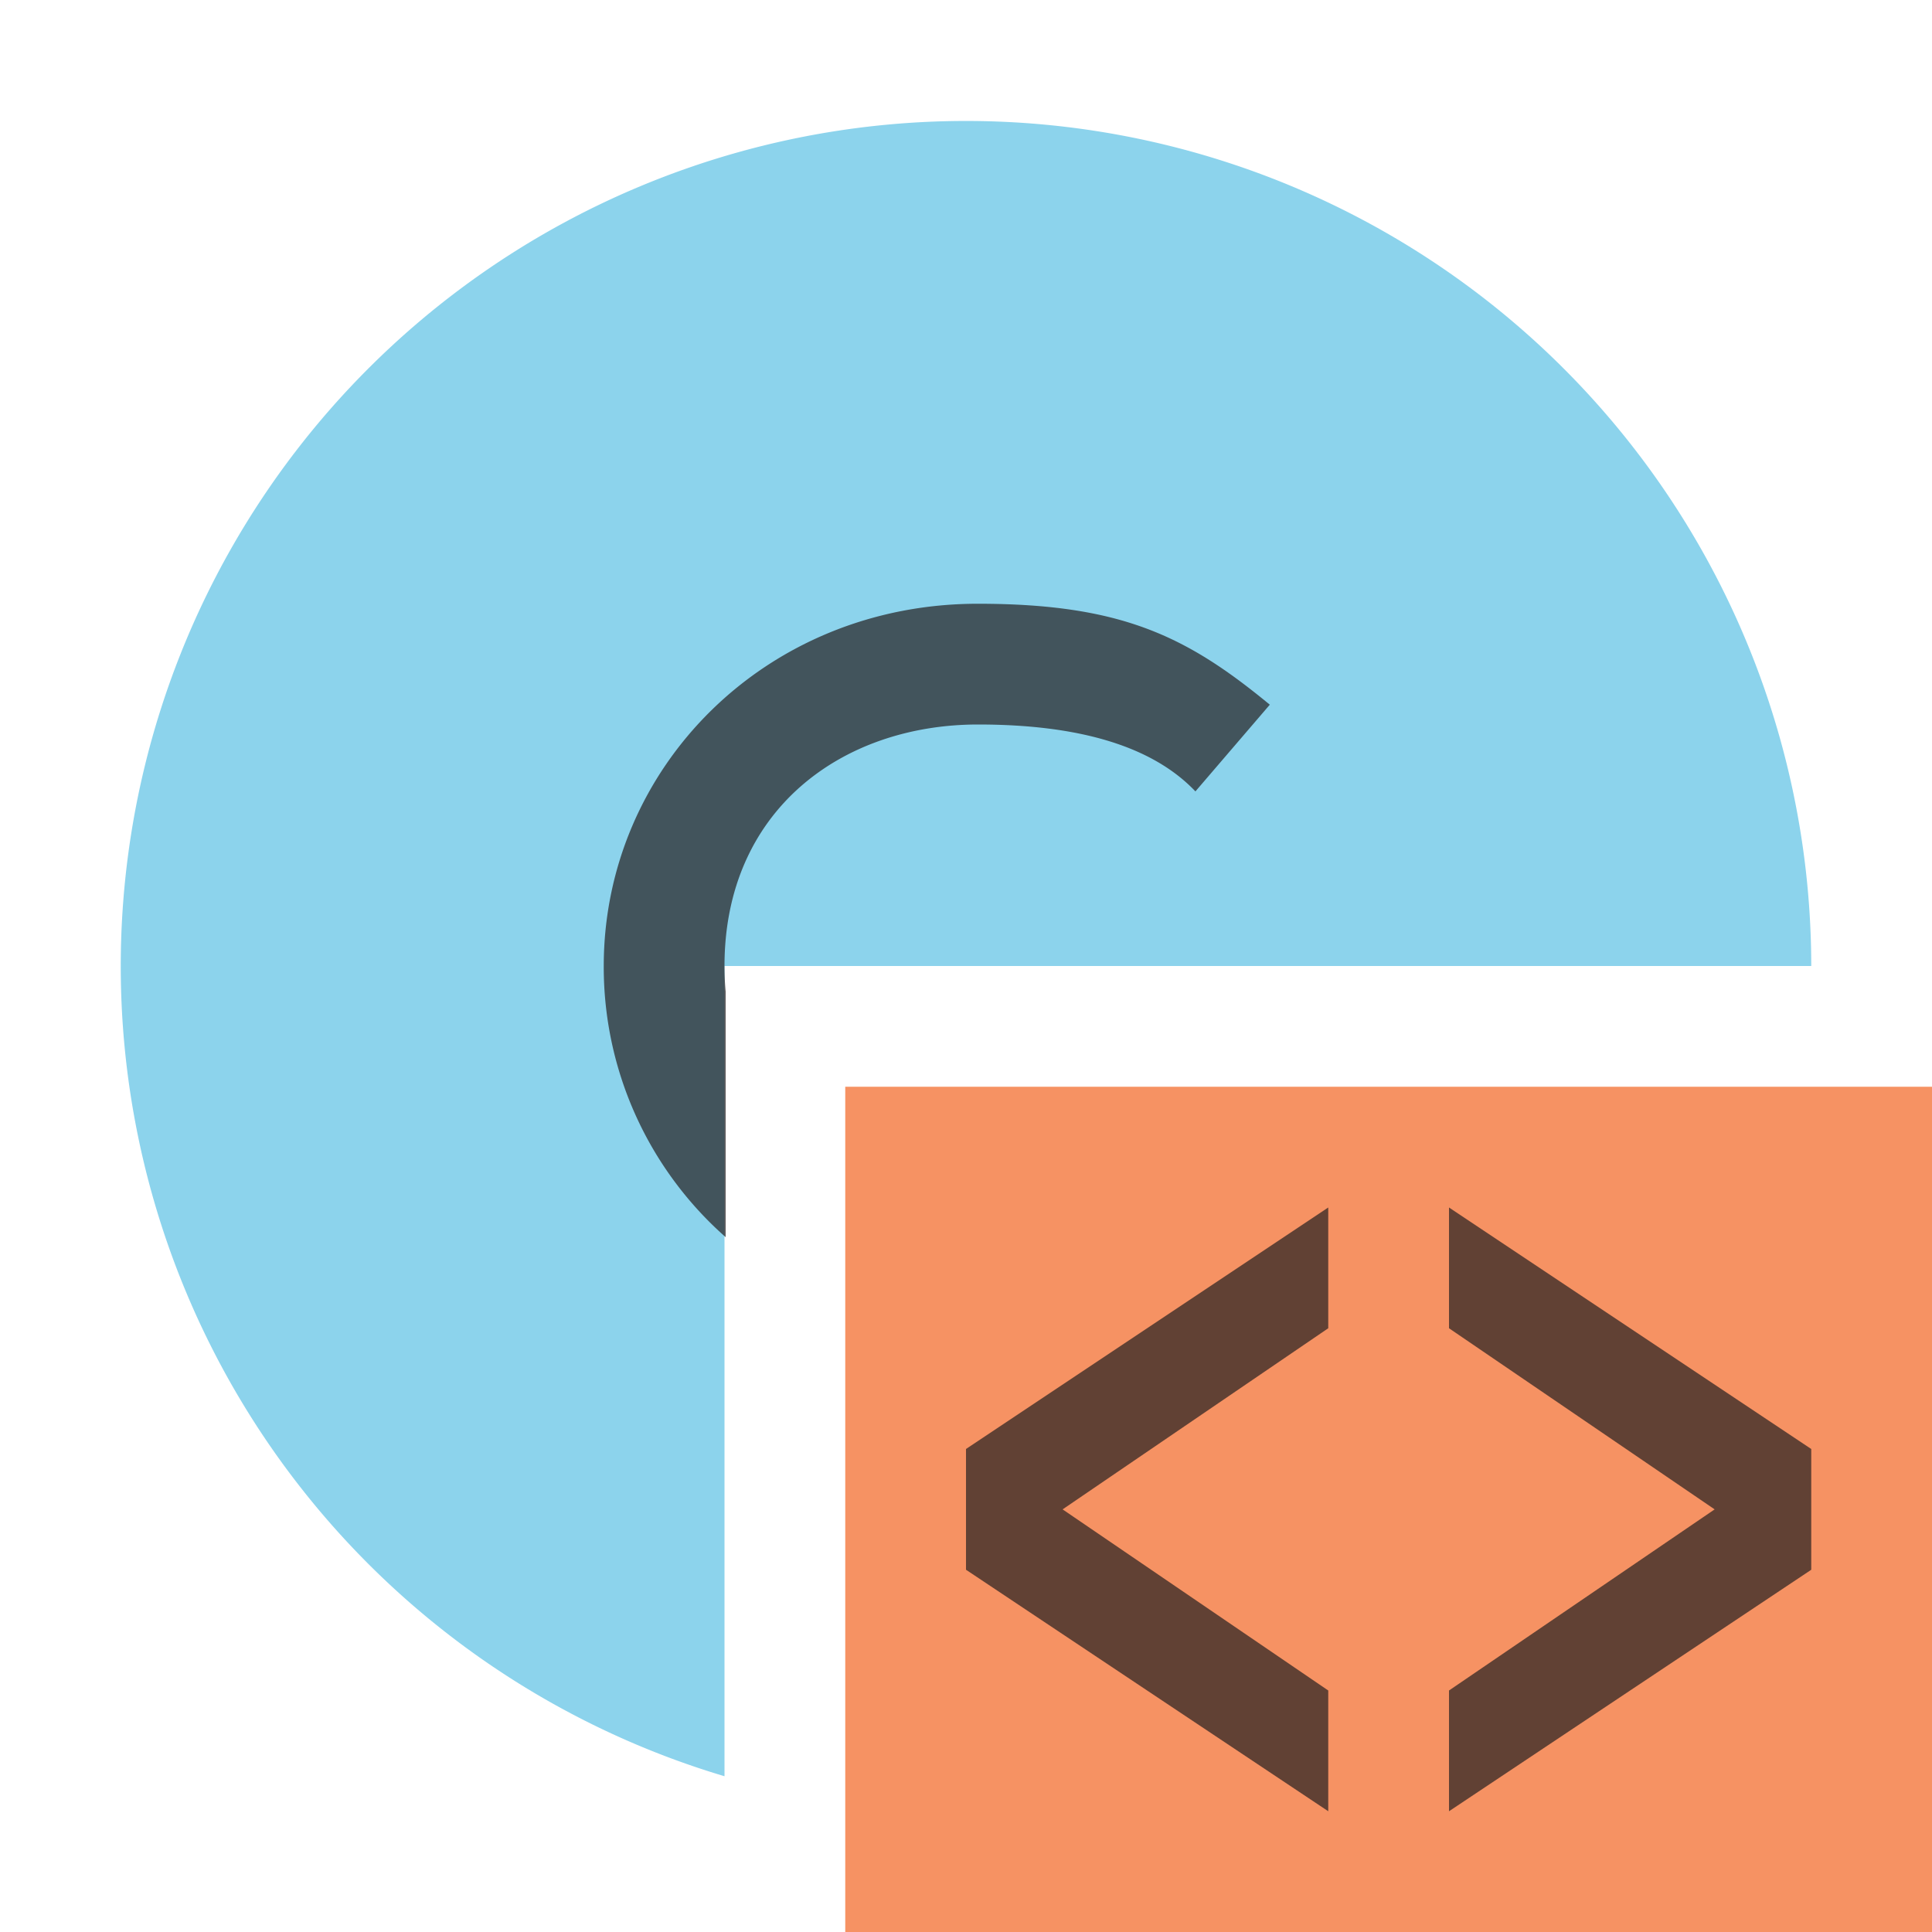 <svg xmlns="http://www.w3.org/2000/svg" width="16" height="16" viewBox="0 0 16 16"><rect id="frame" width="16" height="16" fill="none"/><g fill="none" fill-rule="evenodd"><path fill="#40B6E0" fill-opacity=".6" d="M6 14.71A7 7 0 1 1 15 8H6v6.71z"/><path fill="#231F20" fill-opacity=".7" d="M6.01 10.246A2.982 2.982 0 0 1 5 8c0-1.642 1.34-3 3.098-3 1.19 0 1.731.27 2.418.836l-.616.718C9.548 6.184 8.948 6 8.1 6 6.97 6 6 6.712 6 8c0 .073.003.144.01.214v2.032z"/><path fill="#F26522" fill-opacity=".7" d="M7 16h9V9H7z"/><path fill="#231F20" fill-opacity=".7" d="M8 13v-1l3-2v1l-2.2 1.5L11 14v1z"/><path fill="#231F20" fill-opacity=".7" d="M12 14l2.2-1.5L12 11v-1l3 2v1l-3 2z"/></g></svg>